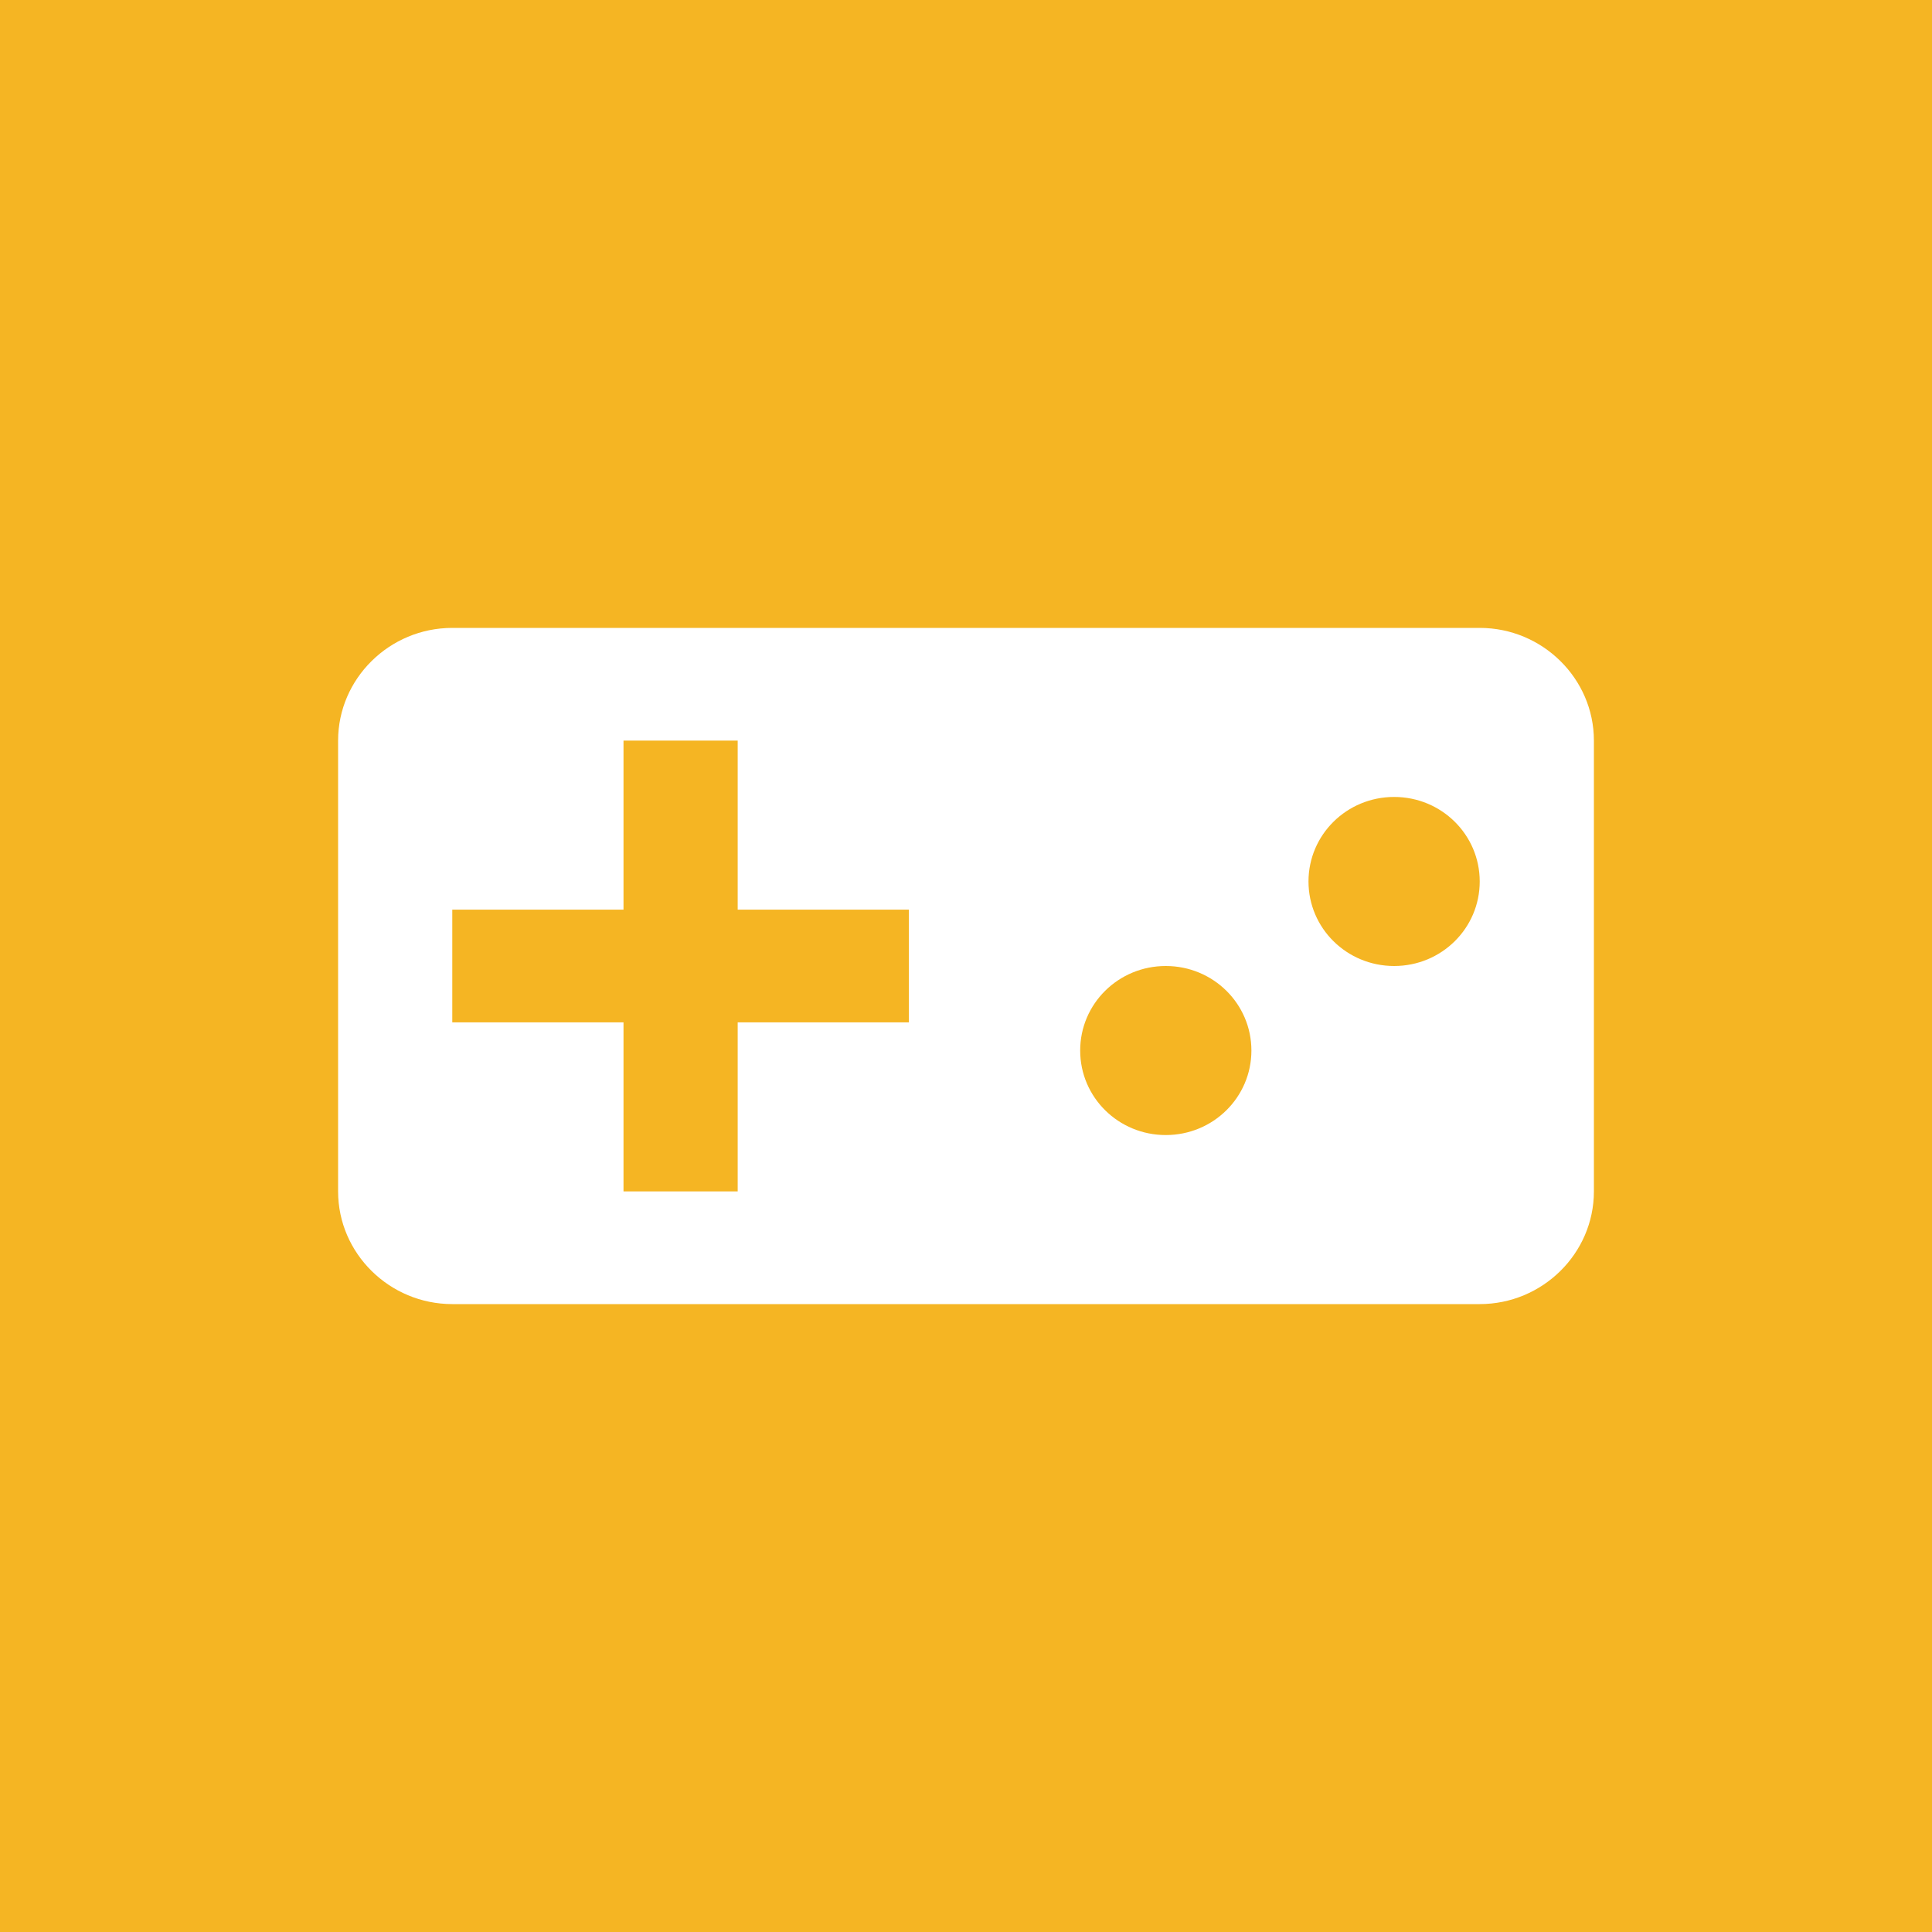<svg width="40" height="40" viewBox="0 0 40 40" fill="none" xmlns="http://www.w3.org/2000/svg">
<rect width="40" height="40" fill="#F5B523"/>
<path d="M30.636 13H9.364C8.064 13 7 14.05 7 15.333V24.667C7 25.95 8.064 27 9.364 27H30.636C31.936 27 33 25.95 33 24.667V15.333C33 14.05 31.936 13 30.636 13ZM18.818 21.167H15.273V24.667H12.909V21.167H9.364V18.833H12.909V15.333H15.273V18.833H18.818V21.167ZM24.136 23.5C23.155 23.5 22.364 22.718 22.364 21.75C22.364 20.782 23.155 20 24.136 20C25.117 20 25.909 20.782 25.909 21.75C25.909 22.718 25.117 23.5 24.136 23.5ZM28.864 20C27.883 20 27.091 19.218 27.091 18.25C27.091 17.282 27.883 16.5 28.864 16.5C29.845 16.5 30.636 17.282 30.636 18.25C30.636 19.218 29.845 20 28.864 20Z" fill="white"/>
</svg>
